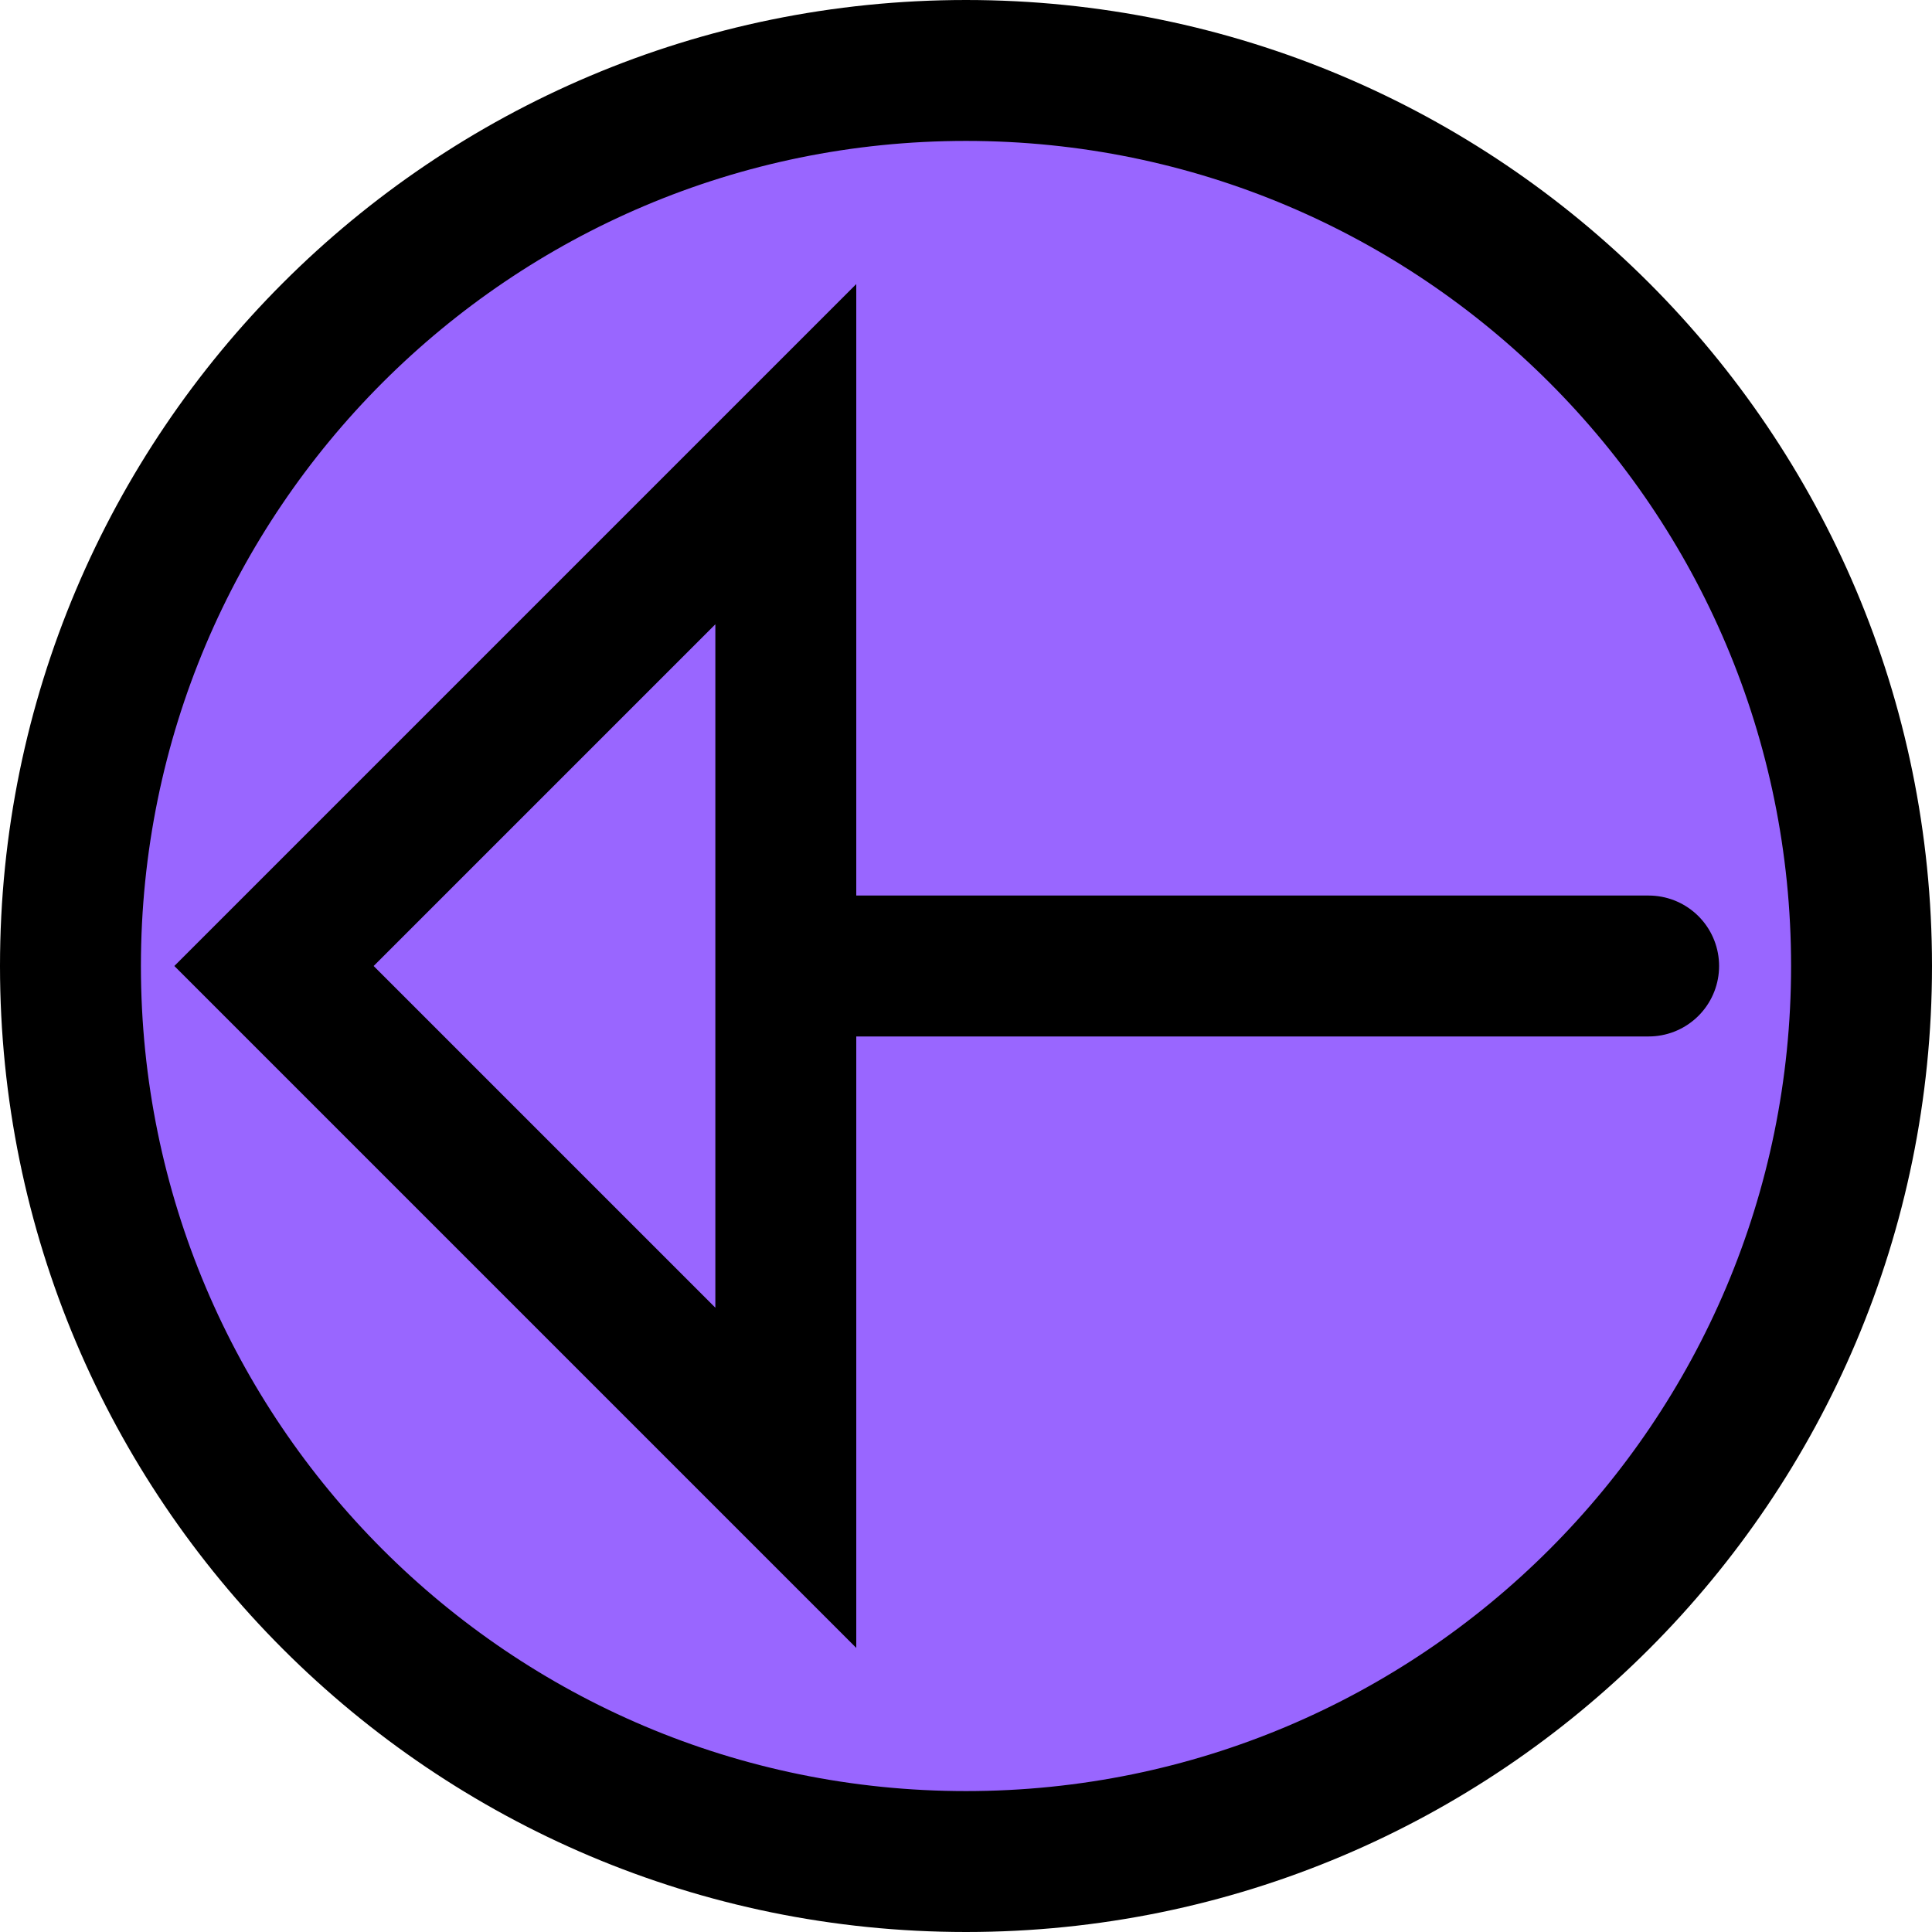 <svg version="1.1" xmlns="http://www.w3.org/2000/svg" xmlns:xlink="http://www.w3.org/1999/xlink" width="75.408" height="75.408" viewBox="0,0,75.408,75.408"><g transform="translate(-17.097,-275.823)"><g data-paper-data="{&quot;isPaintingLayer&quot;:true}" fill-rule="nonzero" stroke="#000000" stroke-width="5.5" stroke-linejoin="miter" stroke-miterlimit="10" stroke-dasharray="" stroke-dashoffset="0" style="mix-blend-mode: normal"><path d="M54.801,348.481c-19.305,0 -34.954,-15.649 -34.954,-34.954c0,-19.305 15.649,-34.954 34.954,-34.954c19.305,0 34.954,15.649 34.954,34.954c0,19.305 -15.649,34.954 -34.954,34.954z" data-paper-data="{&quot;index&quot;:null}" fill="#9966ff" stroke-linecap="butt"/><path d="M81.445,313.527h-30.989" data-paper-data="{&quot;index&quot;:null}" fill="none" stroke-linecap="round"/><path d="M47.768,333.504l-19.977,-19.977l19.977,-19.977z" data-paper-data="{&quot;index&quot;:null}" fill="none" stroke-linecap="butt"/></g></g></svg>